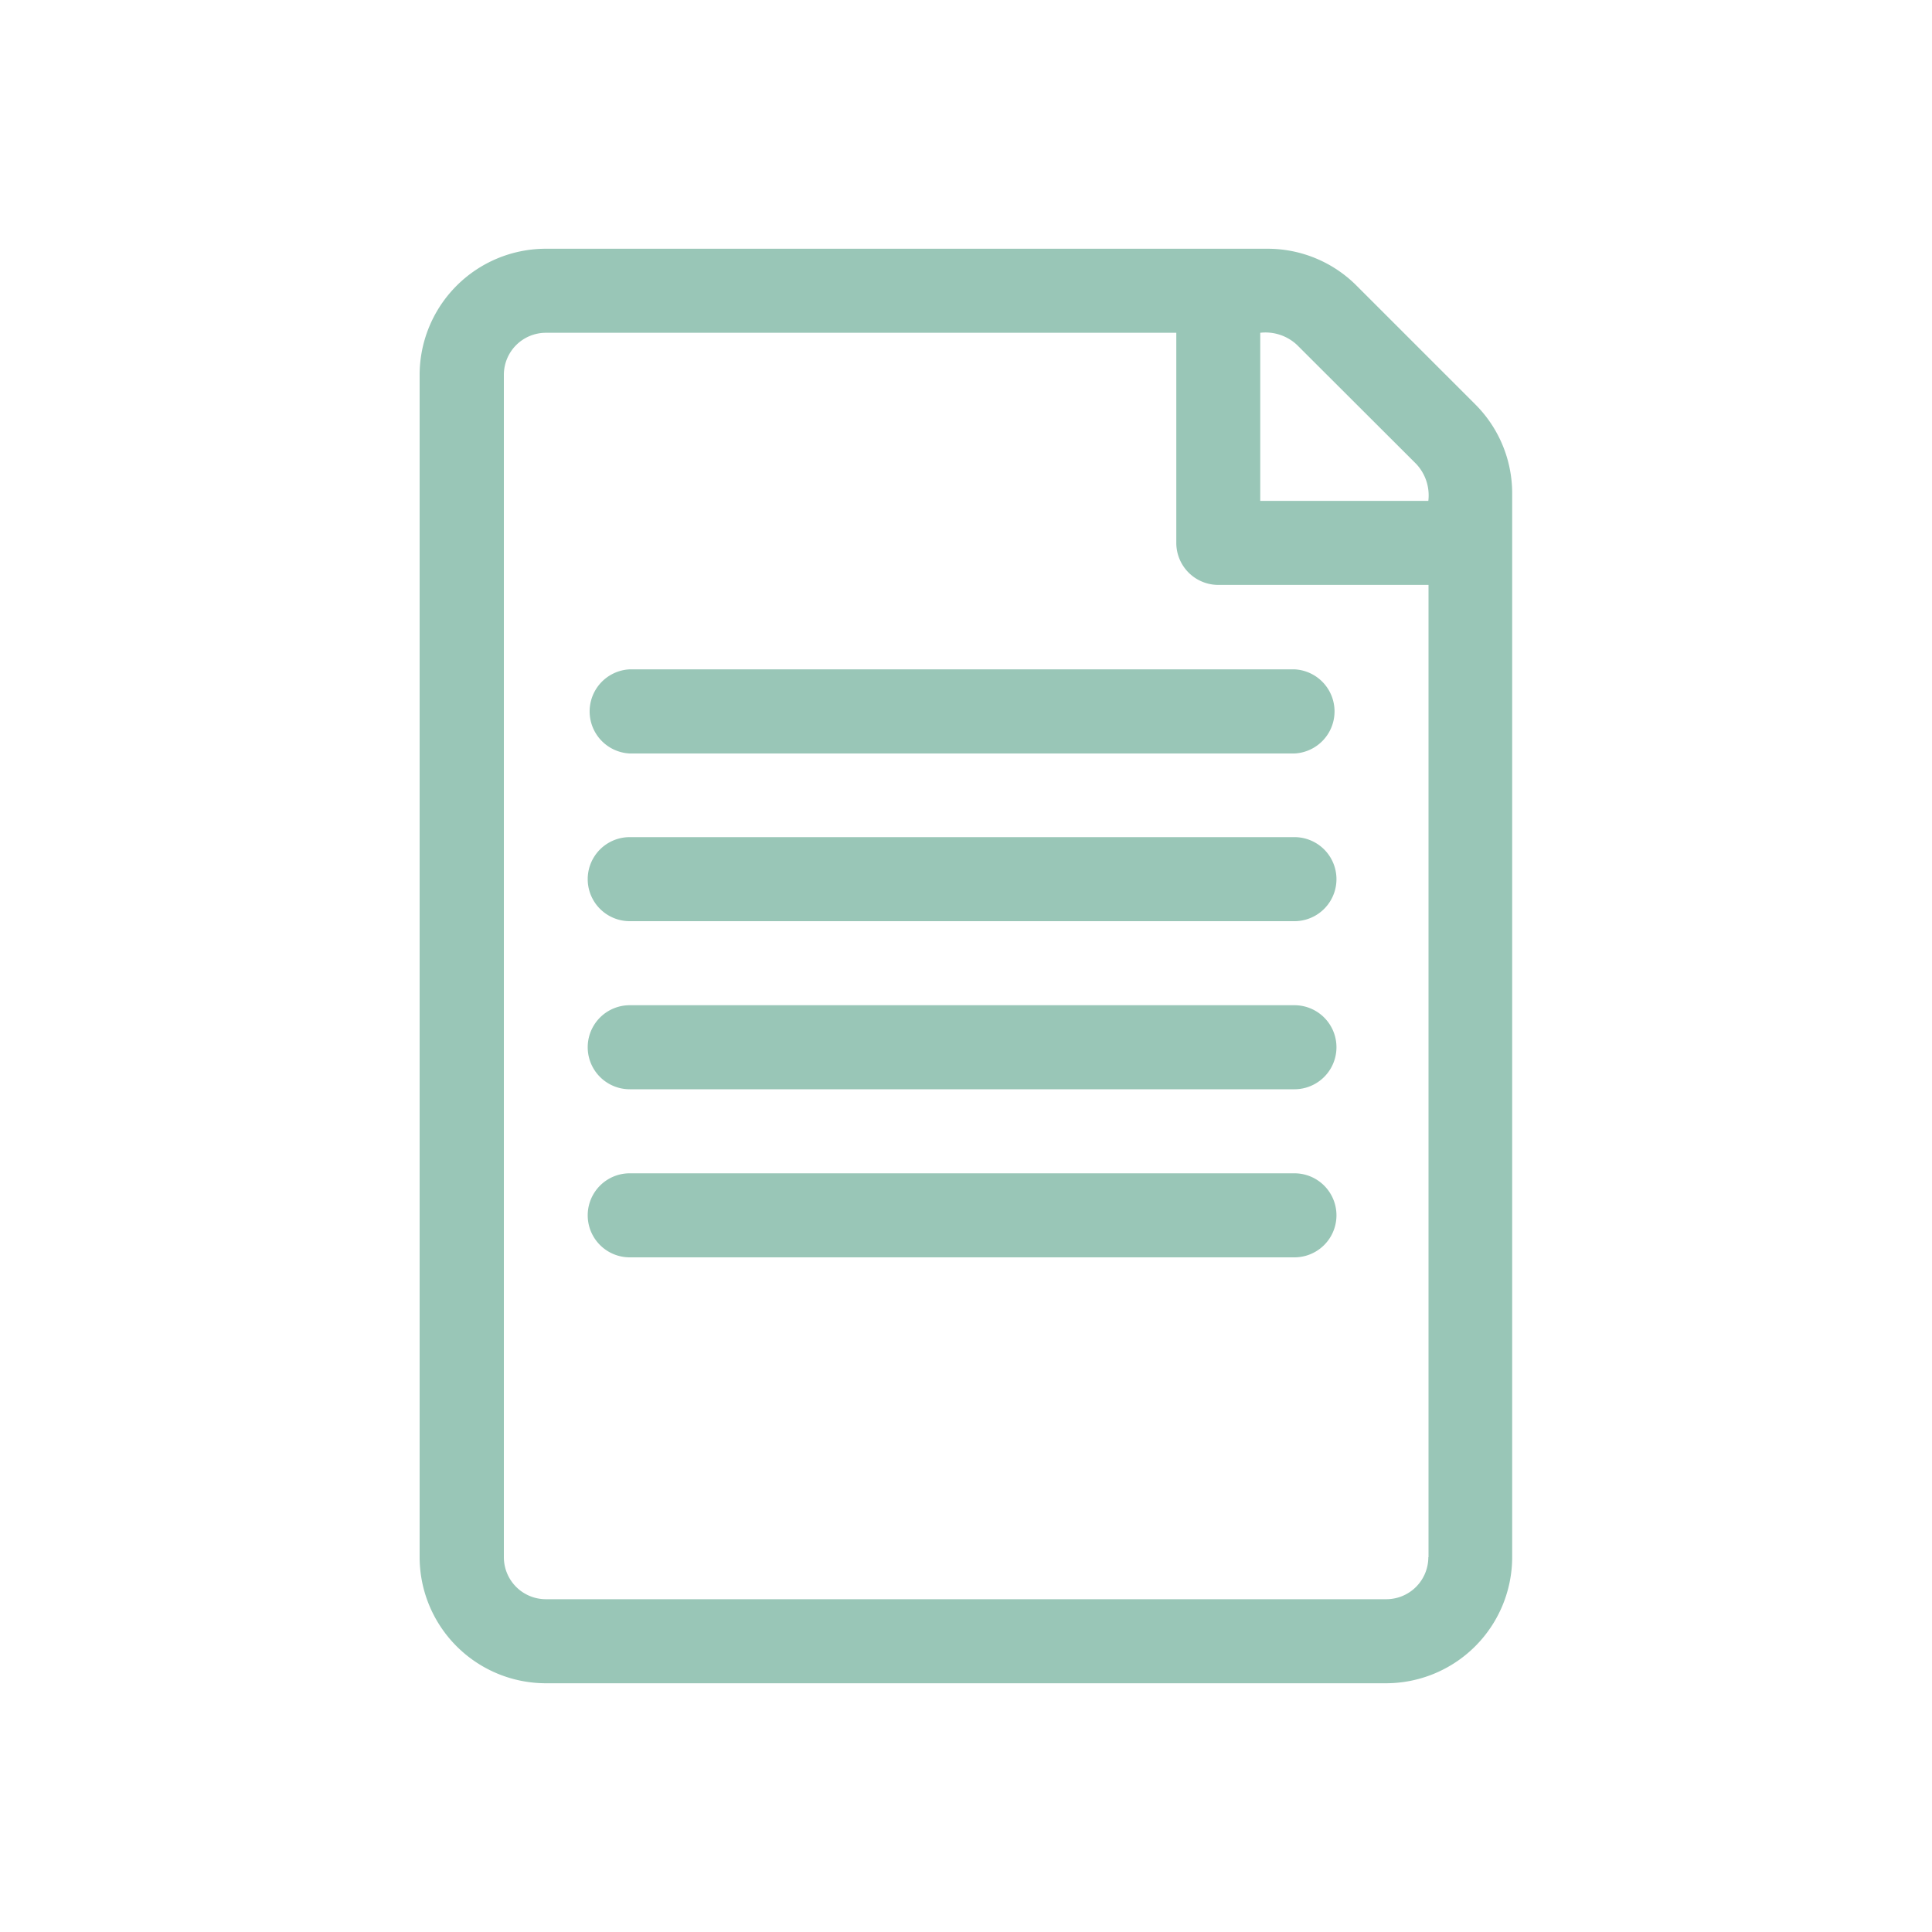<svg xmlns="http://www.w3.org/2000/svg" viewBox="0 0 200 200"><defs><style>.cls-1{fill:#99c6b7;}</style></defs><title>Mesa de trabajo 18</title><g id="Capa_1" data-name="Capa 1"><path class="cls-1" d="M65.19,78H134a4.36,4.36,0,0,0,0-8.71H65.19a4.36,4.36,0,0,0,0,8.71Z"/><path class="cls-1" d="M65.19,95.36H134a4.35,4.35,0,1,0,0-8.7H65.19a4.35,4.35,0,0,0,0,8.7Z"/><path class="cls-1" d="M65.19,112.76H134a4.35,4.35,0,1,0,0-8.7H65.19a4.35,4.35,0,1,0,0,8.7Z"/><path class="cls-1" d="M65.19,130.16H134a4.35,4.35,0,1,0,0-8.7H65.19a4.35,4.35,0,1,0,0,8.7Z"/><path class="cls-1" d="M152.74,41.88,140.43,29.57a13,13,0,0,0-9.23-3.82H56.49a13.07,13.07,0,0,0-13.05,13V161.2a13.07,13.07,0,0,0,13.05,13.05h87a13.07,13.07,0,0,0,13.05-13.05V51.11A13,13,0,0,0,152.74,41.88ZM147.86,161.2a4.35,4.35,0,0,1-4.35,4.35h-87a4.35,4.35,0,0,1-4.35-4.35V38.8a4.35,4.35,0,0,1,4.35-4.35h65.26V56.2a4.35,4.35,0,0,0,4.35,4.35h21.76V161.2Zm0-109.35h-17.4V34.45a4.77,4.77,0,0,1,3.82,1.27L146.58,48A4.75,4.75,0,0,1,147.86,51.85Z"/></g></svg>